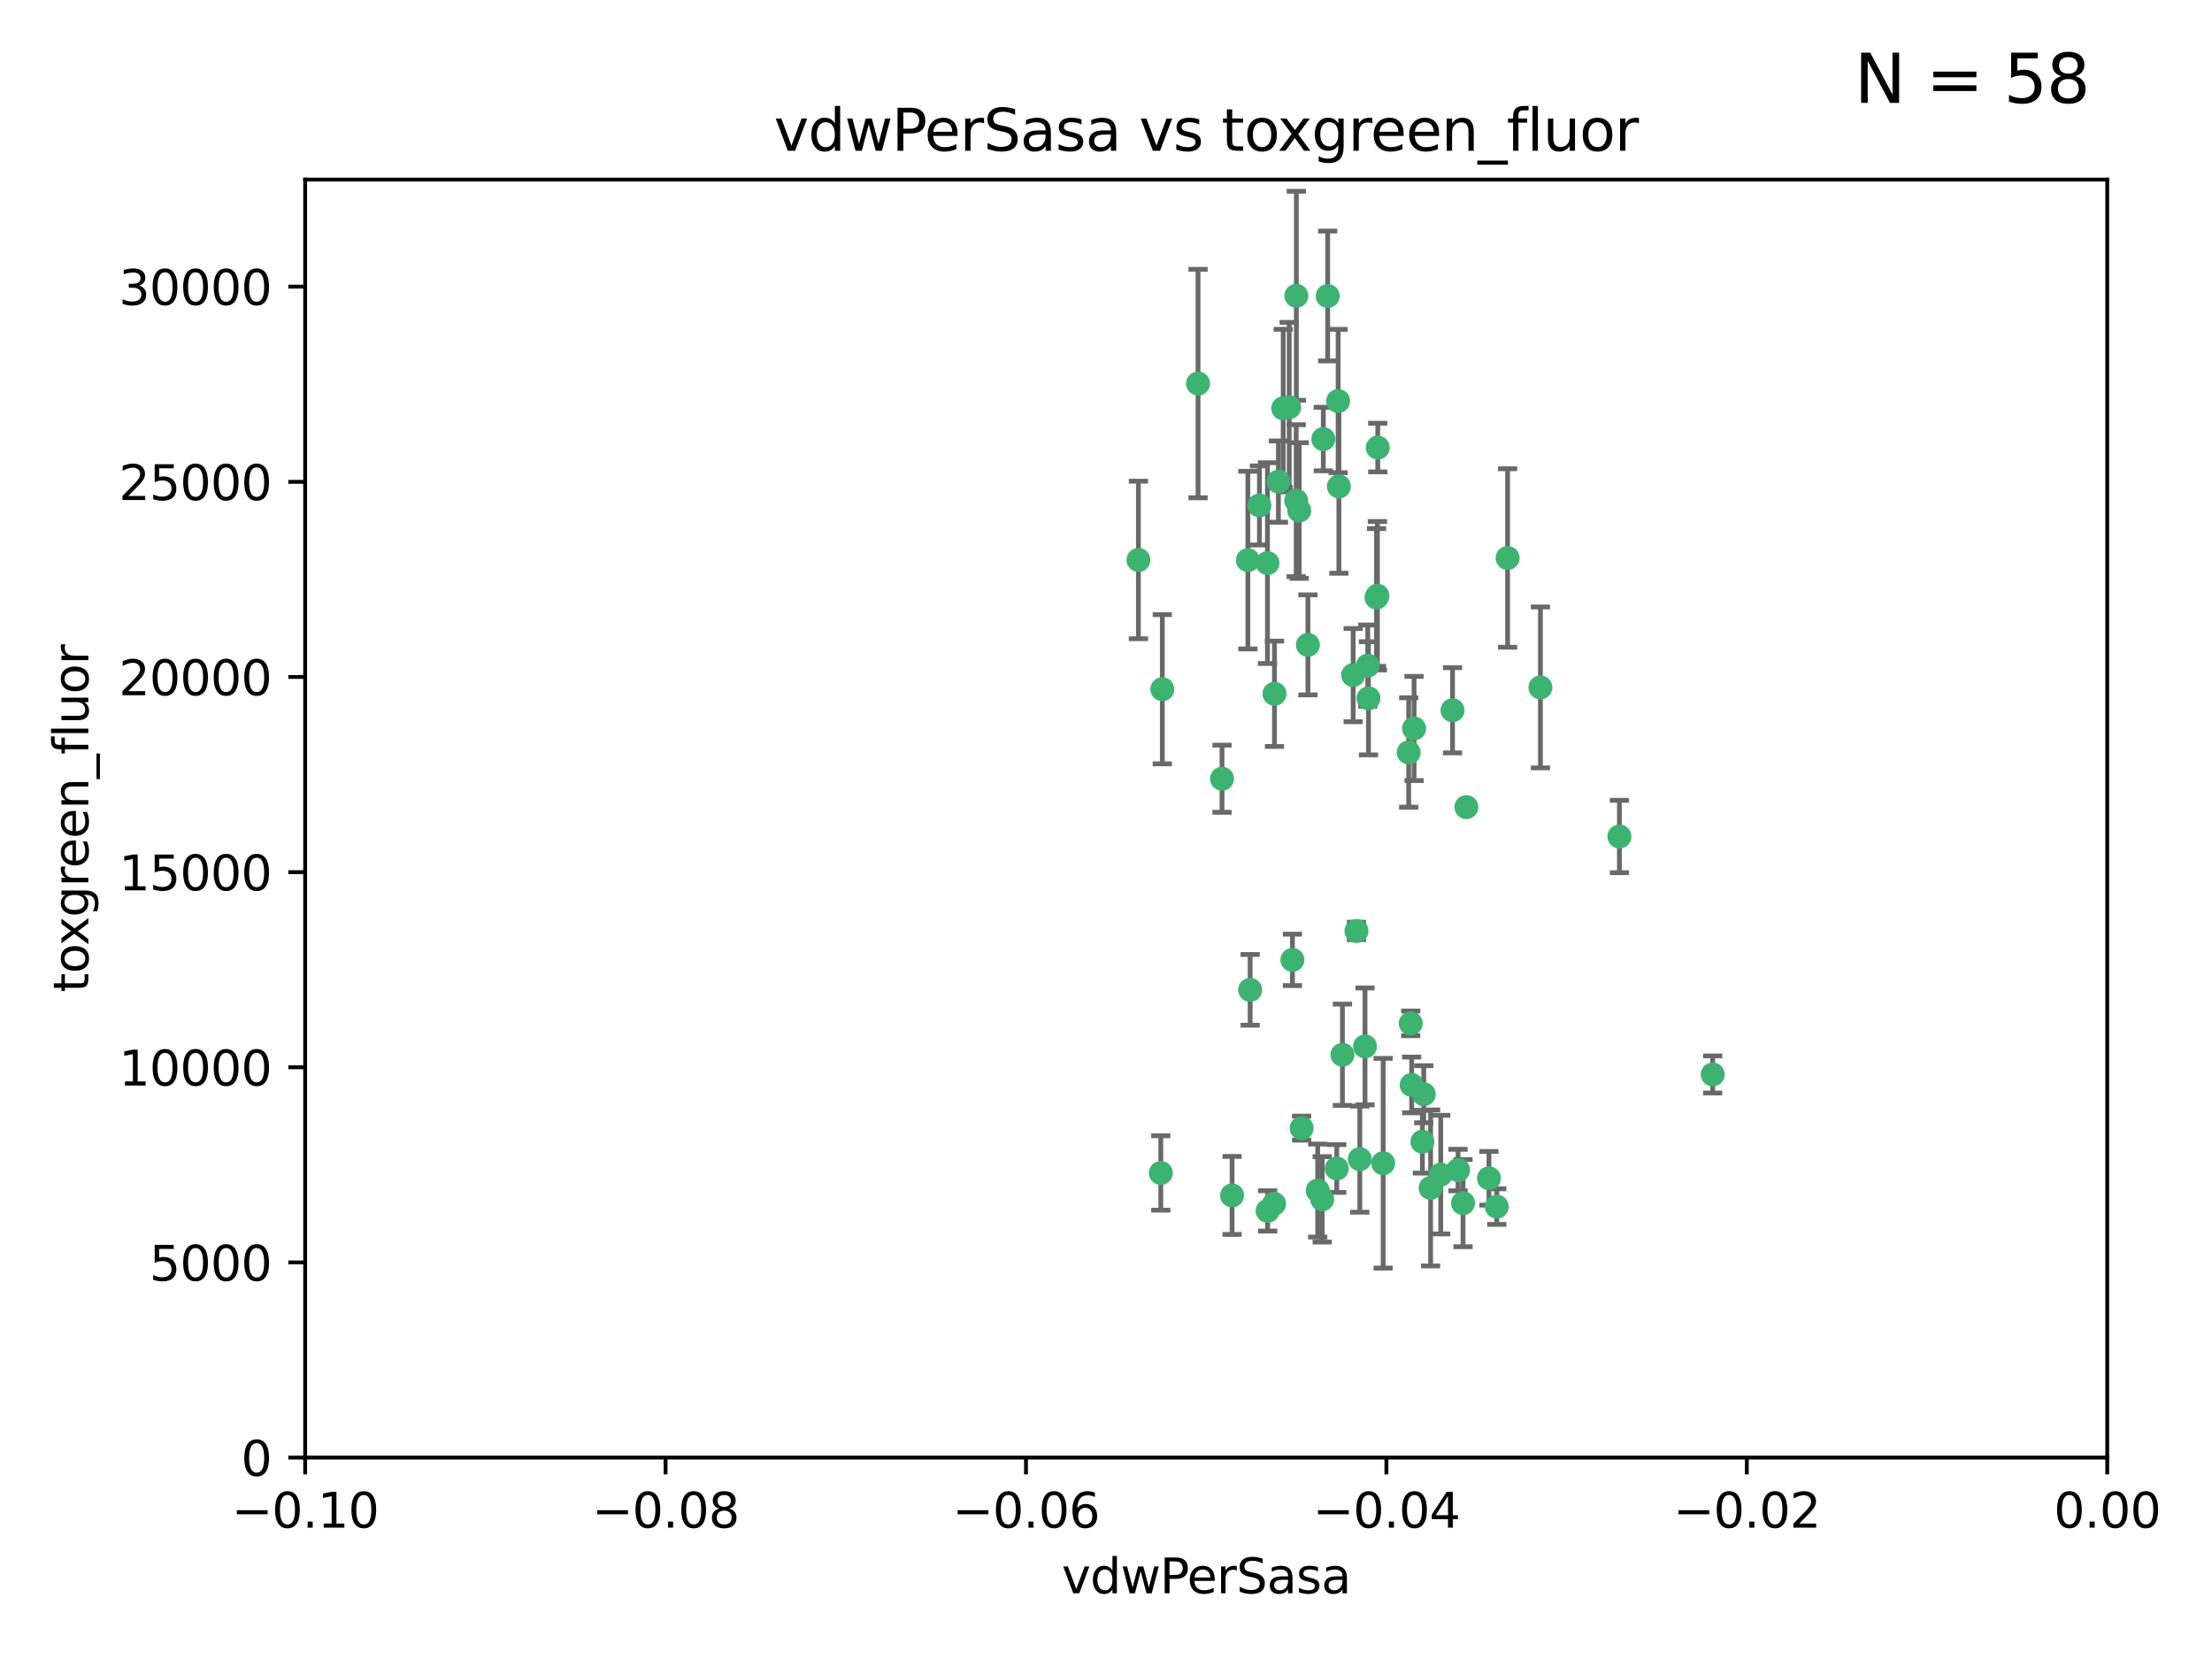 <?xml version="1.0" encoding="utf-8" standalone="no"?>
<!DOCTYPE svg PUBLIC "-//W3C//DTD SVG 1.1//EN"
  "http://www.w3.org/Graphics/SVG/1.1/DTD/svg11.dtd">
<svg xmlns:xlink="http://www.w3.org/1999/xlink" width="460.8pt" height="345.6pt" viewBox="0 0 460.8 345.6" xmlns="http://www.w3.org/2000/svg" version="1.1">
 <defs>
  <style type="text/css">*{stroke-linejoin: round; stroke-linecap: butt}</style>
 </defs>
 <g id="figure_1">
  <g id="patch_1">
   <path d="M 0 345.6 
L 460.8 345.6 
L 460.8 0 
L 0 0 
z
" style="fill: #ffffff"/>
  </g>
  <g id="axes_1">
   <g id="patch_2">
    <path d="M 63.571 303.64 
L 438.975 303.64 
L 438.975 37.411 
L 63.571 37.411 
z
" style="fill: #ffffff"/>
   </g>
   <g id="PathCollection_1">
    <defs>
     <path id="m95d28d98e9" d="M 0 1.118 
C 0.297 1.118 0.581 1 0.791 0.791 
C 1 0.581 1.118 0.297 1.118 0 
C 1.118 -0.297 1 -0.581 0.791 -0.791 
C 0.581 -1 0.297 -1.118 0 -1.118 
C -0.297 -1.118 -0.581 -1 -0.791 -0.791 
C -1 -0.581 -1.118 -0.297 -1.118 0 
C -1.118 0.297 -1 0.581 -0.791 0.791 
C -0.581 1 -0.297 1.118 0 1.118 
z
" style="stroke: #3cb371"/>
    </defs>
    <g clip-path="url(#p0281f4bdf2)">
     <use xlink:href="#m95d28d98e9" x="266.318" y="100.319" style="fill: #3cb371; stroke: #3cb371"/>
     <use xlink:href="#m95d28d98e9" x="270.055" y="61.614" style="fill: #3cb371; stroke: #3cb371"/>
     <use xlink:href="#m95d28d98e9" x="286.941" y="124.1" style="fill: #3cb371; stroke: #3cb371"/>
     <use xlink:href="#m95d28d98e9" x="270.654" y="106.358" style="fill: #3cb371; stroke: #3cb371"/>
     <use xlink:href="#m95d28d98e9" x="249.576" y="79.9" style="fill: #3cb371; stroke: #3cb371"/>
     <use xlink:href="#m95d28d98e9" x="267.313" y="85.062" style="fill: #3cb371; stroke: #3cb371"/>
     <use xlink:href="#m95d28d98e9" x="281.888" y="140.634" style="fill: #3cb371; stroke: #3cb371"/>
     <use xlink:href="#m95d28d98e9" x="264.035" y="117.306" style="fill: #3cb371; stroke: #3cb371"/>
     <use xlink:href="#m95d28d98e9" x="262.362" y="105.288" style="fill: #3cb371; stroke: #3cb371"/>
     <use xlink:href="#m95d28d98e9" x="278.917" y="101.33" style="fill: #3cb371; stroke: #3cb371"/>
     <use xlink:href="#m95d28d98e9" x="242.128" y="143.574" style="fill: #3cb371; stroke: #3cb371"/>
     <use xlink:href="#m95d28d98e9" x="268.562" y="84.817" style="fill: #3cb371; stroke: #3cb371"/>
     <use xlink:href="#m95d28d98e9" x="259.956" y="116.682" style="fill: #3cb371; stroke: #3cb371"/>
     <use xlink:href="#m95d28d98e9" x="275.671" y="91.463" style="fill: #3cb371; stroke: #3cb371"/>
     <use xlink:href="#m95d28d98e9" x="278.755" y="83.54" style="fill: #3cb371; stroke: #3cb371"/>
     <use xlink:href="#m95d28d98e9" x="302.589" y="147.962" style="fill: #3cb371; stroke: #3cb371"/>
     <use xlink:href="#m95d28d98e9" x="271.159" y="235.012" style="fill: #3cb371; stroke: #3cb371"/>
     <use xlink:href="#m95d28d98e9" x="288.137" y="242.324" style="fill: #3cb371; stroke: #3cb371"/>
     <use xlink:href="#m95d28d98e9" x="287.011" y="93.237" style="fill: #3cb371; stroke: #3cb371"/>
     <use xlink:href="#m95d28d98e9" x="237.152" y="116.65" style="fill: #3cb371; stroke: #3cb371"/>
     <use xlink:href="#m95d28d98e9" x="276.581" y="61.664" style="fill: #3cb371; stroke: #3cb371"/>
     <use xlink:href="#m95d28d98e9" x="265.497" y="144.527" style="fill: #3cb371; stroke: #3cb371"/>
     <use xlink:href="#m95d28d98e9" x="269.235" y="199.958" style="fill: #3cb371; stroke: #3cb371"/>
     <use xlink:href="#m95d28d98e9" x="241.819" y="244.349" style="fill: #3cb371; stroke: #3cb371"/>
     <use xlink:href="#m95d28d98e9" x="283.27" y="241.471" style="fill: #3cb371; stroke: #3cb371"/>
     <use xlink:href="#m95d28d98e9" x="272.46" y="134.337" style="fill: #3cb371; stroke: #3cb371"/>
     <use xlink:href="#m95d28d98e9" x="270.023" y="104.293" style="fill: #3cb371; stroke: #3cb371"/>
     <use xlink:href="#m95d28d98e9" x="293.454" y="156.754" style="fill: #3cb371; stroke: #3cb371"/>
     <use xlink:href="#m95d28d98e9" x="304.776" y="250.635" style="fill: #3cb371; stroke: #3cb371"/>
     <use xlink:href="#m95d28d98e9" x="284.928" y="138.657" style="fill: #3cb371; stroke: #3cb371"/>
     <use xlink:href="#m95d28d98e9" x="286.752" y="124.464" style="fill: #3cb371; stroke: #3cb371"/>
     <use xlink:href="#m95d28d98e9" x="265.419" y="250.767" style="fill: #3cb371; stroke: #3cb371"/>
     <use xlink:href="#m95d28d98e9" x="296.308" y="237.838" style="fill: #3cb371; stroke: #3cb371"/>
     <use xlink:href="#m95d28d98e9" x="337.354" y="174.261" style="fill: #3cb371; stroke: #3cb371"/>
     <use xlink:href="#m95d28d98e9" x="254.569" y="162.223" style="fill: #3cb371; stroke: #3cb371"/>
     <use xlink:href="#m95d28d98e9" x="294.077" y="226.007" style="fill: #3cb371; stroke: #3cb371"/>
     <use xlink:href="#m95d28d98e9" x="275.442" y="249.848" style="fill: #3cb371; stroke: #3cb371"/>
     <use xlink:href="#m95d28d98e9" x="298.022" y="247.472" style="fill: #3cb371; stroke: #3cb371"/>
     <use xlink:href="#m95d28d98e9" x="256.663" y="249.032" style="fill: #3cb371; stroke: #3cb371"/>
     <use xlink:href="#m95d28d98e9" x="284.358" y="217.987" style="fill: #3cb371; stroke: #3cb371"/>
     <use xlink:href="#m95d28d98e9" x="274.5" y="248.016" style="fill: #3cb371; stroke: #3cb371"/>
     <use xlink:href="#m95d28d98e9" x="282.577" y="193.94" style="fill: #3cb371; stroke: #3cb371"/>
     <use xlink:href="#m95d28d98e9" x="311.808" y="251.36" style="fill: #3cb371; stroke: #3cb371"/>
     <use xlink:href="#m95d28d98e9" x="293.884" y="213.19" style="fill: #3cb371; stroke: #3cb371"/>
     <use xlink:href="#m95d28d98e9" x="260.43" y="206.203" style="fill: #3cb371; stroke: #3cb371"/>
     <use xlink:href="#m95d28d98e9" x="285.076" y="145.468" style="fill: #3cb371; stroke: #3cb371"/>
     <use xlink:href="#m95d28d98e9" x="310.174" y="245.459" style="fill: #3cb371; stroke: #3cb371"/>
     <use xlink:href="#m95d28d98e9" x="305.473" y="168.134" style="fill: #3cb371; stroke: #3cb371"/>
     <use xlink:href="#m95d28d98e9" x="279.65" y="219.726" style="fill: #3cb371; stroke: #3cb371"/>
     <use xlink:href="#m95d28d98e9" x="264.075" y="252.249" style="fill: #3cb371; stroke: #3cb371"/>
     <use xlink:href="#m95d28d98e9" x="296.591" y="227.947" style="fill: #3cb371; stroke: #3cb371"/>
     <use xlink:href="#m95d28d98e9" x="320.897" y="143.2" style="fill: #3cb371; stroke: #3cb371"/>
     <use xlink:href="#m95d28d98e9" x="314.057" y="116.24" style="fill: #3cb371; stroke: #3cb371"/>
     <use xlink:href="#m95d28d98e9" x="278.467" y="243.416" style="fill: #3cb371; stroke: #3cb371"/>
     <use xlink:href="#m95d28d98e9" x="300.13" y="244.691" style="fill: #3cb371; stroke: #3cb371"/>
     <use xlink:href="#m95d28d98e9" x="303.74" y="243.742" style="fill: #3cb371; stroke: #3cb371"/>
     <use xlink:href="#m95d28d98e9" x="356.787" y="223.827" style="fill: #3cb371; stroke: #3cb371"/>
     <use xlink:href="#m95d28d98e9" x="294.577" y="151.755" style="fill: #3cb371; stroke: #3cb371"/>
    </g>
   </g>
   <g id="matplotlib.axis_1">
    <g id="xtick_1">
     <g id="line2d_1">
      <defs>
       <path id="m65c92019ea" d="M 0 0 
L 0 3.5 
" style="stroke: #000000; stroke-width: 0.8"/>
      </defs>
      <g>
       <use xlink:href="#m65c92019ea" x="63.571" y="303.64" style="stroke: #000000; stroke-width: 0.8"/>
      </g>
     </g>
     <g id="text_1">
      <!-- −0.10 -->
      <g transform="translate(48.249 318.238)scale(0.1 -0.1)">
       <defs>
        <path id="DejaVuSans-2212" d="M 678 2272 
L 4684 2272 
L 4684 1741 
L 678 1741 
L 678 2272 
z
" transform="scale(0.016)"/>
        <path id="DejaVuSans-30" d="M 2034 4250 
Q 1547 4250 1301 3770 
Q 1056 3291 1056 2328 
Q 1056 1369 1301 889 
Q 1547 409 2034 409 
Q 2525 409 2770 889 
Q 3016 1369 3016 2328 
Q 3016 3291 2770 3770 
Q 2525 4250 2034 4250 
z
M 2034 4750 
Q 2819 4750 3233 4129 
Q 3647 3509 3647 2328 
Q 3647 1150 3233 529 
Q 2819 -91 2034 -91 
Q 1250 -91 836 529 
Q 422 1150 422 2328 
Q 422 3509 836 4129 
Q 1250 4750 2034 4750 
z
" transform="scale(0.016)"/>
        <path id="DejaVuSans-2e" d="M 684 794 
L 1344 794 
L 1344 0 
L 684 0 
L 684 794 
z
" transform="scale(0.016)"/>
        <path id="DejaVuSans-31" d="M 794 531 
L 1825 531 
L 1825 4091 
L 703 3866 
L 703 4441 
L 1819 4666 
L 2450 4666 
L 2450 531 
L 3481 531 
L 3481 0 
L 794 0 
L 794 531 
z
" transform="scale(0.016)"/>
       </defs>
       <use xlink:href="#DejaVuSans-2212"/>
       <use xlink:href="#DejaVuSans-30" x="83.789"/>
       <use xlink:href="#DejaVuSans-2e" x="147.412"/>
       <use xlink:href="#DejaVuSans-31" x="179.199"/>
       <use xlink:href="#DejaVuSans-30" x="242.822"/>
      </g>
     </g>
    </g>
    <g id="xtick_2">
     <g id="line2d_2">
      <g>
       <use xlink:href="#m65c92019ea" x="138.652" y="303.64" style="stroke: #000000; stroke-width: 0.8"/>
      </g>
     </g>
     <g id="text_2">
      <!-- −0.08 -->
      <g transform="translate(123.329 318.238)scale(0.1 -0.1)">
       <defs>
        <path id="DejaVuSans-38" d="M 2034 2216 
Q 1584 2216 1326 1975 
Q 1069 1734 1069 1313 
Q 1069 891 1326 650 
Q 1584 409 2034 409 
Q 2484 409 2743 651 
Q 3003 894 3003 1313 
Q 3003 1734 2745 1975 
Q 2488 2216 2034 2216 
z
M 1403 2484 
Q 997 2584 770 2862 
Q 544 3141 544 3541 
Q 544 4100 942 4425 
Q 1341 4750 2034 4750 
Q 2731 4750 3128 4425 
Q 3525 4100 3525 3541 
Q 3525 3141 3298 2862 
Q 3072 2584 2669 2484 
Q 3125 2378 3379 2068 
Q 3634 1759 3634 1313 
Q 3634 634 3220 271 
Q 2806 -91 2034 -91 
Q 1263 -91 848 271 
Q 434 634 434 1313 
Q 434 1759 690 2068 
Q 947 2378 1403 2484 
z
M 1172 3481 
Q 1172 3119 1398 2916 
Q 1625 2713 2034 2713 
Q 2441 2713 2670 2916 
Q 2900 3119 2900 3481 
Q 2900 3844 2670 4047 
Q 2441 4250 2034 4250 
Q 1625 4250 1398 4047 
Q 1172 3844 1172 3481 
z
" transform="scale(0.016)"/>
       </defs>
       <use xlink:href="#DejaVuSans-2212"/>
       <use xlink:href="#DejaVuSans-30" x="83.789"/>
       <use xlink:href="#DejaVuSans-2e" x="147.412"/>
       <use xlink:href="#DejaVuSans-30" x="179.199"/>
       <use xlink:href="#DejaVuSans-38" x="242.822"/>
      </g>
     </g>
    </g>
    <g id="xtick_3">
     <g id="line2d_3">
      <g>
       <use xlink:href="#m65c92019ea" x="213.733" y="303.64" style="stroke: #000000; stroke-width: 0.8"/>
      </g>
     </g>
     <g id="text_3">
      <!-- −0.06 -->
      <g transform="translate(198.41 318.238)scale(0.1 -0.1)">
       <defs>
        <path id="DejaVuSans-36" d="M 2113 2584 
Q 1688 2584 1439 2293 
Q 1191 2003 1191 1497 
Q 1191 994 1439 701 
Q 1688 409 2113 409 
Q 2538 409 2786 701 
Q 3034 994 3034 1497 
Q 3034 2003 2786 2293 
Q 2538 2584 2113 2584 
z
M 3366 4563 
L 3366 3988 
Q 3128 4100 2886 4159 
Q 2644 4219 2406 4219 
Q 1781 4219 1451 3797 
Q 1122 3375 1075 2522 
Q 1259 2794 1537 2939 
Q 1816 3084 2150 3084 
Q 2853 3084 3261 2657 
Q 3669 2231 3669 1497 
Q 3669 778 3244 343 
Q 2819 -91 2113 -91 
Q 1303 -91 875 529 
Q 447 1150 447 2328 
Q 447 3434 972 4092 
Q 1497 4750 2381 4750 
Q 2619 4750 2861 4703 
Q 3103 4656 3366 4563 
z
" transform="scale(0.016)"/>
       </defs>
       <use xlink:href="#DejaVuSans-2212"/>
       <use xlink:href="#DejaVuSans-30" x="83.789"/>
       <use xlink:href="#DejaVuSans-2e" x="147.412"/>
       <use xlink:href="#DejaVuSans-30" x="179.199"/>
       <use xlink:href="#DejaVuSans-36" x="242.822"/>
      </g>
     </g>
    </g>
    <g id="xtick_4">
     <g id="line2d_4">
      <g>
       <use xlink:href="#m65c92019ea" x="288.813" y="303.64" style="stroke: #000000; stroke-width: 0.8"/>
      </g>
     </g>
     <g id="text_4">
      <!-- −0.04 -->
      <g transform="translate(273.491 318.238)scale(0.1 -0.1)">
       <defs>
        <path id="DejaVuSans-34" d="M 2419 4116 
L 825 1625 
L 2419 1625 
L 2419 4116 
z
M 2253 4666 
L 3047 4666 
L 3047 1625 
L 3713 1625 
L 3713 1100 
L 3047 1100 
L 3047 0 
L 2419 0 
L 2419 1100 
L 313 1100 
L 313 1709 
L 2253 4666 
z
" transform="scale(0.016)"/>
       </defs>
       <use xlink:href="#DejaVuSans-2212"/>
       <use xlink:href="#DejaVuSans-30" x="83.789"/>
       <use xlink:href="#DejaVuSans-2e" x="147.412"/>
       <use xlink:href="#DejaVuSans-30" x="179.199"/>
       <use xlink:href="#DejaVuSans-34" x="242.822"/>
      </g>
     </g>
    </g>
    <g id="xtick_5">
     <g id="line2d_5">
      <g>
       <use xlink:href="#m65c92019ea" x="363.894" y="303.64" style="stroke: #000000; stroke-width: 0.8"/>
      </g>
     </g>
     <g id="text_5">
      <!-- −0.02 -->
      <g transform="translate(348.572 318.238)scale(0.1 -0.1)">
       <defs>
        <path id="DejaVuSans-32" d="M 1228 531 
L 3431 531 
L 3431 0 
L 469 0 
L 469 531 
Q 828 903 1448 1529 
Q 2069 2156 2228 2338 
Q 2531 2678 2651 2914 
Q 2772 3150 2772 3378 
Q 2772 3750 2511 3984 
Q 2250 4219 1831 4219 
Q 1534 4219 1204 4116 
Q 875 4013 500 3803 
L 500 4441 
Q 881 4594 1212 4672 
Q 1544 4750 1819 4750 
Q 2544 4750 2975 4387 
Q 3406 4025 3406 3419 
Q 3406 3131 3298 2873 
Q 3191 2616 2906 2266 
Q 2828 2175 2409 1742 
Q 1991 1309 1228 531 
z
" transform="scale(0.016)"/>
       </defs>
       <use xlink:href="#DejaVuSans-2212"/>
       <use xlink:href="#DejaVuSans-30" x="83.789"/>
       <use xlink:href="#DejaVuSans-2e" x="147.412"/>
       <use xlink:href="#DejaVuSans-30" x="179.199"/>
       <use xlink:href="#DejaVuSans-32" x="242.822"/>
      </g>
     </g>
    </g>
    <g id="xtick_6">
     <g id="line2d_6">
      <g>
       <use xlink:href="#m65c92019ea" x="438.975" y="303.64" style="stroke: #000000; stroke-width: 0.8"/>
      </g>
     </g>
     <g id="text_6">
      <!-- 0.00 -->
      <g transform="translate(427.842 318.238)scale(0.1 -0.1)">
       <use xlink:href="#DejaVuSans-30"/>
       <use xlink:href="#DejaVuSans-2e" x="63.623"/>
       <use xlink:href="#DejaVuSans-30" x="95.41"/>
       <use xlink:href="#DejaVuSans-30" x="159.033"/>
      </g>
     </g>
    </g>
    <g id="text_7">
     <!-- vdwPerSasa -->
     <g transform="translate(221.178 331.917)scale(0.1 -0.1)">
      <defs>
       <path id="DejaVuSans-76" d="M 191 3500 
L 800 3500 
L 1894 563 
L 2988 3500 
L 3597 3500 
L 2284 0 
L 1503 0 
L 191 3500 
z
" transform="scale(0.016)"/>
       <path id="DejaVuSans-64" d="M 2906 2969 
L 2906 4863 
L 3481 4863 
L 3481 0 
L 2906 0 
L 2906 525 
Q 2725 213 2448 61 
Q 2172 -91 1784 -91 
Q 1150 -91 751 415 
Q 353 922 353 1747 
Q 353 2572 751 3078 
Q 1150 3584 1784 3584 
Q 2172 3584 2448 3432 
Q 2725 3281 2906 2969 
z
M 947 1747 
Q 947 1113 1208 752 
Q 1469 391 1925 391 
Q 2381 391 2643 752 
Q 2906 1113 2906 1747 
Q 2906 2381 2643 2742 
Q 2381 3103 1925 3103 
Q 1469 3103 1208 2742 
Q 947 2381 947 1747 
z
" transform="scale(0.016)"/>
       <path id="DejaVuSans-77" d="M 269 3500 
L 844 3500 
L 1563 769 
L 2278 3500 
L 2956 3500 
L 3675 769 
L 4391 3500 
L 4966 3500 
L 4050 0 
L 3372 0 
L 2619 2869 
L 1863 0 
L 1184 0 
L 269 3500 
z
" transform="scale(0.016)"/>
       <path id="DejaVuSans-50" d="M 1259 4147 
L 1259 2394 
L 2053 2394 
Q 2494 2394 2734 2622 
Q 2975 2850 2975 3272 
Q 2975 3691 2734 3919 
Q 2494 4147 2053 4147 
L 1259 4147 
z
M 628 4666 
L 2053 4666 
Q 2838 4666 3239 4311 
Q 3641 3956 3641 3272 
Q 3641 2581 3239 2228 
Q 2838 1875 2053 1875 
L 1259 1875 
L 1259 0 
L 628 0 
L 628 4666 
z
" transform="scale(0.016)"/>
       <path id="DejaVuSans-65" d="M 3597 1894 
L 3597 1613 
L 953 1613 
Q 991 1019 1311 708 
Q 1631 397 2203 397 
Q 2534 397 2845 478 
Q 3156 559 3463 722 
L 3463 178 
Q 3153 47 2828 -22 
Q 2503 -91 2169 -91 
Q 1331 -91 842 396 
Q 353 884 353 1716 
Q 353 2575 817 3079 
Q 1281 3584 2069 3584 
Q 2775 3584 3186 3129 
Q 3597 2675 3597 1894 
z
M 3022 2063 
Q 3016 2534 2758 2815 
Q 2500 3097 2075 3097 
Q 1594 3097 1305 2825 
Q 1016 2553 972 2059 
L 3022 2063 
z
" transform="scale(0.016)"/>
       <path id="DejaVuSans-72" d="M 2631 2963 
Q 2534 3019 2420 3045 
Q 2306 3072 2169 3072 
Q 1681 3072 1420 2755 
Q 1159 2438 1159 1844 
L 1159 0 
L 581 0 
L 581 3500 
L 1159 3500 
L 1159 2956 
Q 1341 3275 1631 3429 
Q 1922 3584 2338 3584 
Q 2397 3584 2469 3576 
Q 2541 3569 2628 3553 
L 2631 2963 
z
" transform="scale(0.016)"/>
       <path id="DejaVuSans-53" d="M 3425 4513 
L 3425 3897 
Q 3066 4069 2747 4153 
Q 2428 4238 2131 4238 
Q 1616 4238 1336 4038 
Q 1056 3838 1056 3469 
Q 1056 3159 1242 3001 
Q 1428 2844 1947 2747 
L 2328 2669 
Q 3034 2534 3370 2195 
Q 3706 1856 3706 1288 
Q 3706 609 3251 259 
Q 2797 -91 1919 -91 
Q 1588 -91 1214 -16 
Q 841 59 441 206 
L 441 856 
Q 825 641 1194 531 
Q 1563 422 1919 422 
Q 2459 422 2753 634 
Q 3047 847 3047 1241 
Q 3047 1584 2836 1778 
Q 2625 1972 2144 2069 
L 1759 2144 
Q 1053 2284 737 2584 
Q 422 2884 422 3419 
Q 422 4038 858 4394 
Q 1294 4750 2059 4750 
Q 2388 4750 2728 4690 
Q 3069 4631 3425 4513 
z
" transform="scale(0.016)"/>
       <path id="DejaVuSans-61" d="M 2194 1759 
Q 1497 1759 1228 1600 
Q 959 1441 959 1056 
Q 959 750 1161 570 
Q 1363 391 1709 391 
Q 2188 391 2477 730 
Q 2766 1069 2766 1631 
L 2766 1759 
L 2194 1759 
z
M 3341 1997 
L 3341 0 
L 2766 0 
L 2766 531 
Q 2569 213 2275 61 
Q 1981 -91 1556 -91 
Q 1019 -91 701 211 
Q 384 513 384 1019 
Q 384 1609 779 1909 
Q 1175 2209 1959 2209 
L 2766 2209 
L 2766 2266 
Q 2766 2663 2505 2880 
Q 2244 3097 1772 3097 
Q 1472 3097 1187 3025 
Q 903 2953 641 2809 
L 641 3341 
Q 956 3463 1253 3523 
Q 1550 3584 1831 3584 
Q 2591 3584 2966 3190 
Q 3341 2797 3341 1997 
z
" transform="scale(0.016)"/>
       <path id="DejaVuSans-73" d="M 2834 3397 
L 2834 2853 
Q 2591 2978 2328 3040 
Q 2066 3103 1784 3103 
Q 1356 3103 1142 2972 
Q 928 2841 928 2578 
Q 928 2378 1081 2264 
Q 1234 2150 1697 2047 
L 1894 2003 
Q 2506 1872 2764 1633 
Q 3022 1394 3022 966 
Q 3022 478 2636 193 
Q 2250 -91 1575 -91 
Q 1294 -91 989 -36 
Q 684 19 347 128 
L 347 722 
Q 666 556 975 473 
Q 1284 391 1588 391 
Q 1994 391 2212 530 
Q 2431 669 2431 922 
Q 2431 1156 2273 1281 
Q 2116 1406 1581 1522 
L 1381 1569 
Q 847 1681 609 1914 
Q 372 2147 372 2553 
Q 372 3047 722 3315 
Q 1072 3584 1716 3584 
Q 2034 3584 2315 3537 
Q 2597 3491 2834 3397 
z
" transform="scale(0.016)"/>
      </defs>
      <use xlink:href="#DejaVuSans-76"/>
      <use xlink:href="#DejaVuSans-64" x="59.18"/>
      <use xlink:href="#DejaVuSans-77" x="122.656"/>
      <use xlink:href="#DejaVuSans-50" x="204.443"/>
      <use xlink:href="#DejaVuSans-65" x="261.121"/>
      <use xlink:href="#DejaVuSans-72" x="322.645"/>
      <use xlink:href="#DejaVuSans-53" x="363.758"/>
      <use xlink:href="#DejaVuSans-61" x="427.234"/>
      <use xlink:href="#DejaVuSans-73" x="488.514"/>
      <use xlink:href="#DejaVuSans-61" x="540.613"/>
     </g>
    </g>
   </g>
   <g id="matplotlib.axis_2">
    <g id="ytick_1">
     <g id="line2d_7">
      <defs>
       <path id="m6555f3f562" d="M 0 0 
L -3.5 0 
" style="stroke: #000000; stroke-width: 0.8"/>
      </defs>
      <g>
       <use xlink:href="#m6555f3f562" x="63.571" y="303.64" style="stroke: #000000; stroke-width: 0.8"/>
      </g>
     </g>
     <g id="text_8">
      <!-- 0 -->
      <g transform="translate(50.209 307.439)scale(0.1 -0.1)">
       <use xlink:href="#DejaVuSans-30"/>
      </g>
     </g>
    </g>
    <g id="ytick_2">
     <g id="line2d_8">
      <g>
       <use xlink:href="#m6555f3f562" x="63.571" y="262.986" style="stroke: #000000; stroke-width: 0.8"/>
      </g>
     </g>
     <g id="text_9">
      <!-- 5000 -->
      <g transform="translate(31.121 266.786)scale(0.1 -0.1)">
       <defs>
        <path id="DejaVuSans-35" d="M 691 4666 
L 3169 4666 
L 3169 4134 
L 1269 4134 
L 1269 2991 
Q 1406 3038 1543 3061 
Q 1681 3084 1819 3084 
Q 2600 3084 3056 2656 
Q 3513 2228 3513 1497 
Q 3513 744 3044 326 
Q 2575 -91 1722 -91 
Q 1428 -91 1123 -41 
Q 819 9 494 109 
L 494 744 
Q 775 591 1075 516 
Q 1375 441 1709 441 
Q 2250 441 2565 725 
Q 2881 1009 2881 1497 
Q 2881 1984 2565 2268 
Q 2250 2553 1709 2553 
Q 1456 2553 1204 2497 
Q 953 2441 691 2322 
L 691 4666 
z
" transform="scale(0.016)"/>
       </defs>
       <use xlink:href="#DejaVuSans-35"/>
       <use xlink:href="#DejaVuSans-30" x="63.623"/>
       <use xlink:href="#DejaVuSans-30" x="127.246"/>
       <use xlink:href="#DejaVuSans-30" x="190.869"/>
      </g>
     </g>
    </g>
    <g id="ytick_3">
     <g id="line2d_9">
      <g>
       <use xlink:href="#m6555f3f562" x="63.571" y="222.333" style="stroke: #000000; stroke-width: 0.8"/>
      </g>
     </g>
     <g id="text_10">
      <!-- 10000 -->
      <g transform="translate(24.759 226.132)scale(0.1 -0.1)">
       <use xlink:href="#DejaVuSans-31"/>
       <use xlink:href="#DejaVuSans-30" x="63.623"/>
       <use xlink:href="#DejaVuSans-30" x="127.246"/>
       <use xlink:href="#DejaVuSans-30" x="190.869"/>
       <use xlink:href="#DejaVuSans-30" x="254.492"/>
      </g>
     </g>
    </g>
    <g id="ytick_4">
     <g id="line2d_10">
      <g>
       <use xlink:href="#m6555f3f562" x="63.571" y="181.679" style="stroke: #000000; stroke-width: 0.8"/>
      </g>
     </g>
     <g id="text_11">
      <!-- 15000 -->
      <g transform="translate(24.759 185.478)scale(0.1 -0.1)">
       <use xlink:href="#DejaVuSans-31"/>
       <use xlink:href="#DejaVuSans-35" x="63.623"/>
       <use xlink:href="#DejaVuSans-30" x="127.246"/>
       <use xlink:href="#DejaVuSans-30" x="190.869"/>
       <use xlink:href="#DejaVuSans-30" x="254.492"/>
      </g>
     </g>
    </g>
    <g id="ytick_5">
     <g id="line2d_11">
      <g>
       <use xlink:href="#m6555f3f562" x="63.571" y="141.026" style="stroke: #000000; stroke-width: 0.8"/>
      </g>
     </g>
     <g id="text_12">
      <!-- 20000 -->
      <g transform="translate(24.759 144.825)scale(0.1 -0.1)">
       <use xlink:href="#DejaVuSans-32"/>
       <use xlink:href="#DejaVuSans-30" x="63.623"/>
       <use xlink:href="#DejaVuSans-30" x="127.246"/>
       <use xlink:href="#DejaVuSans-30" x="190.869"/>
       <use xlink:href="#DejaVuSans-30" x="254.492"/>
      </g>
     </g>
    </g>
    <g id="ytick_6">
     <g id="line2d_12">
      <g>
       <use xlink:href="#m6555f3f562" x="63.571" y="100.372" style="stroke: #000000; stroke-width: 0.8"/>
      </g>
     </g>
     <g id="text_13">
      <!-- 25000 -->
      <g transform="translate(24.759 104.171)scale(0.1 -0.1)">
       <use xlink:href="#DejaVuSans-32"/>
       <use xlink:href="#DejaVuSans-35" x="63.623"/>
       <use xlink:href="#DejaVuSans-30" x="127.246"/>
       <use xlink:href="#DejaVuSans-30" x="190.869"/>
       <use xlink:href="#DejaVuSans-30" x="254.492"/>
      </g>
     </g>
    </g>
    <g id="ytick_7">
     <g id="line2d_13">
      <g>
       <use xlink:href="#m6555f3f562" x="63.571" y="59.718" style="stroke: #000000; stroke-width: 0.8"/>
      </g>
     </g>
     <g id="text_14">
      <!-- 30000 -->
      <g transform="translate(24.759 63.518)scale(0.1 -0.1)">
       <defs>
        <path id="DejaVuSans-33" d="M 2597 2516 
Q 3050 2419 3304 2112 
Q 3559 1806 3559 1356 
Q 3559 666 3084 287 
Q 2609 -91 1734 -91 
Q 1441 -91 1130 -33 
Q 819 25 488 141 
L 488 750 
Q 750 597 1062 519 
Q 1375 441 1716 441 
Q 2309 441 2620 675 
Q 2931 909 2931 1356 
Q 2931 1769 2642 2001 
Q 2353 2234 1838 2234 
L 1294 2234 
L 1294 2753 
L 1863 2753 
Q 2328 2753 2575 2939 
Q 2822 3125 2822 3475 
Q 2822 3834 2567 4026 
Q 2313 4219 1838 4219 
Q 1578 4219 1281 4162 
Q 984 4106 628 3988 
L 628 4550 
Q 988 4650 1302 4700 
Q 1616 4750 1894 4750 
Q 2613 4750 3031 4423 
Q 3450 4097 3450 3541 
Q 3450 3153 3228 2886 
Q 3006 2619 2597 2516 
z
" transform="scale(0.016)"/>
       </defs>
       <use xlink:href="#DejaVuSans-33"/>
       <use xlink:href="#DejaVuSans-30" x="63.623"/>
       <use xlink:href="#DejaVuSans-30" x="127.246"/>
       <use xlink:href="#DejaVuSans-30" x="190.869"/>
       <use xlink:href="#DejaVuSans-30" x="254.492"/>
      </g>
     </g>
    </g>
    <g id="text_15">
     <!-- toxgreen_fluor -->
     <g transform="translate(18.401 206.72)rotate(-90)scale(0.1 -0.1)">
      <defs>
       <path id="DejaVuSans-74" d="M 1172 4494 
L 1172 3500 
L 2356 3500 
L 2356 3053 
L 1172 3053 
L 1172 1153 
Q 1172 725 1289 603 
Q 1406 481 1766 481 
L 2356 481 
L 2356 0 
L 1766 0 
Q 1100 0 847 248 
Q 594 497 594 1153 
L 594 3053 
L 172 3053 
L 172 3500 
L 594 3500 
L 594 4494 
L 1172 4494 
z
" transform="scale(0.016)"/>
       <path id="DejaVuSans-6f" d="M 1959 3097 
Q 1497 3097 1228 2736 
Q 959 2375 959 1747 
Q 959 1119 1226 758 
Q 1494 397 1959 397 
Q 2419 397 2687 759 
Q 2956 1122 2956 1747 
Q 2956 2369 2687 2733 
Q 2419 3097 1959 3097 
z
M 1959 3584 
Q 2709 3584 3137 3096 
Q 3566 2609 3566 1747 
Q 3566 888 3137 398 
Q 2709 -91 1959 -91 
Q 1206 -91 779 398 
Q 353 888 353 1747 
Q 353 2609 779 3096 
Q 1206 3584 1959 3584 
z
" transform="scale(0.016)"/>
       <path id="DejaVuSans-78" d="M 3513 3500 
L 2247 1797 
L 3578 0 
L 2900 0 
L 1881 1375 
L 863 0 
L 184 0 
L 1544 1831 
L 300 3500 
L 978 3500 
L 1906 2253 
L 2834 3500 
L 3513 3500 
z
" transform="scale(0.016)"/>
       <path id="DejaVuSans-67" d="M 2906 1791 
Q 2906 2416 2648 2759 
Q 2391 3103 1925 3103 
Q 1463 3103 1205 2759 
Q 947 2416 947 1791 
Q 947 1169 1205 825 
Q 1463 481 1925 481 
Q 2391 481 2648 825 
Q 2906 1169 2906 1791 
z
M 3481 434 
Q 3481 -459 3084 -895 
Q 2688 -1331 1869 -1331 
Q 1566 -1331 1297 -1286 
Q 1028 -1241 775 -1147 
L 775 -588 
Q 1028 -725 1275 -790 
Q 1522 -856 1778 -856 
Q 2344 -856 2625 -561 
Q 2906 -266 2906 331 
L 2906 616 
Q 2728 306 2450 153 
Q 2172 0 1784 0 
Q 1141 0 747 490 
Q 353 981 353 1791 
Q 353 2603 747 3093 
Q 1141 3584 1784 3584 
Q 2172 3584 2450 3431 
Q 2728 3278 2906 2969 
L 2906 3500 
L 3481 3500 
L 3481 434 
z
" transform="scale(0.016)"/>
       <path id="DejaVuSans-6e" d="M 3513 2113 
L 3513 0 
L 2938 0 
L 2938 2094 
Q 2938 2591 2744 2837 
Q 2550 3084 2163 3084 
Q 1697 3084 1428 2787 
Q 1159 2491 1159 1978 
L 1159 0 
L 581 0 
L 581 3500 
L 1159 3500 
L 1159 2956 
Q 1366 3272 1645 3428 
Q 1925 3584 2291 3584 
Q 2894 3584 3203 3211 
Q 3513 2838 3513 2113 
z
" transform="scale(0.016)"/>
       <path id="DejaVuSans-5f" d="M 3263 -1063 
L 3263 -1509 
L -63 -1509 
L -63 -1063 
L 3263 -1063 
z
" transform="scale(0.016)"/>
       <path id="DejaVuSans-66" d="M 2375 4863 
L 2375 4384 
L 1825 4384 
Q 1516 4384 1395 4259 
Q 1275 4134 1275 3809 
L 1275 3500 
L 2222 3500 
L 2222 3053 
L 1275 3053 
L 1275 0 
L 697 0 
L 697 3053 
L 147 3053 
L 147 3500 
L 697 3500 
L 697 3744 
Q 697 4328 969 4595 
Q 1241 4863 1831 4863 
L 2375 4863 
z
" transform="scale(0.016)"/>
       <path id="DejaVuSans-6c" d="M 603 4863 
L 1178 4863 
L 1178 0 
L 603 0 
L 603 4863 
z
" transform="scale(0.016)"/>
       <path id="DejaVuSans-75" d="M 544 1381 
L 544 3500 
L 1119 3500 
L 1119 1403 
Q 1119 906 1312 657 
Q 1506 409 1894 409 
Q 2359 409 2629 706 
Q 2900 1003 2900 1516 
L 2900 3500 
L 3475 3500 
L 3475 0 
L 2900 0 
L 2900 538 
Q 2691 219 2414 64 
Q 2138 -91 1772 -91 
Q 1169 -91 856 284 
Q 544 659 544 1381 
z
M 1991 3584 
L 1991 3584 
z
" transform="scale(0.016)"/>
      </defs>
      <use xlink:href="#DejaVuSans-74"/>
      <use xlink:href="#DejaVuSans-6f" x="39.209"/>
      <use xlink:href="#DejaVuSans-78" x="97.266"/>
      <use xlink:href="#DejaVuSans-67" x="156.445"/>
      <use xlink:href="#DejaVuSans-72" x="219.922"/>
      <use xlink:href="#DejaVuSans-65" x="258.785"/>
      <use xlink:href="#DejaVuSans-65" x="320.309"/>
      <use xlink:href="#DejaVuSans-6e" x="381.832"/>
      <use xlink:href="#DejaVuSans-5f" x="445.211"/>
      <use xlink:href="#DejaVuSans-66" x="495.211"/>
      <use xlink:href="#DejaVuSans-6c" x="530.416"/>
      <use xlink:href="#DejaVuSans-75" x="558.199"/>
      <use xlink:href="#DejaVuSans-6f" x="621.578"/>
      <use xlink:href="#DejaVuSans-72" x="682.76"/>
     </g>
    </g>
   </g>
   <g id="LineCollection_1">
    <path d="M 266.318 108.787 
L 266.318 91.852 
" clip-path="url(#p0281f4bdf2)" style="fill: none; stroke: #696969"/>
    <path d="M 270.055 83.38 
L 270.055 39.848 
" clip-path="url(#p0281f4bdf2)" style="fill: none; stroke: #696969"/>
    <path d="M 286.941 139.562 
L 286.941 108.638 
" clip-path="url(#p0281f4bdf2)" style="fill: none; stroke: #696969"/>
    <path d="M 270.654 120.489 
L 270.654 92.227 
" clip-path="url(#p0281f4bdf2)" style="fill: none; stroke: #696969"/>
    <path d="M 249.576 103.698 
L 249.576 56.102 
" clip-path="url(#p0281f4bdf2)" style="fill: none; stroke: #696969"/>
    <path d="M 267.313 101.528 
L 267.313 68.595 
" clip-path="url(#p0281f4bdf2)" style="fill: none; stroke: #696969"/>
    <path d="M 281.888 150.349 
L 281.888 130.92 
" clip-path="url(#p0281f4bdf2)" style="fill: none; stroke: #696969"/>
    <path d="M 264.035 138.218 
L 264.035 96.393 
" clip-path="url(#p0281f4bdf2)" style="fill: none; stroke: #696969"/>
    <path d="M 262.362 113.522 
L 262.362 97.054 
" clip-path="url(#p0281f4bdf2)" style="fill: none; stroke: #696969"/>
    <path d="M 278.917 119.415 
L 278.917 83.245 
" clip-path="url(#p0281f4bdf2)" style="fill: none; stroke: #696969"/>
    <path d="M 242.128 159.116 
L 242.128 128.031 
" clip-path="url(#p0281f4bdf2)" style="fill: none; stroke: #696969"/>
    <path d="M 268.562 102.476 
L 268.562 67.157 
" clip-path="url(#p0281f4bdf2)" style="fill: none; stroke: #696969"/>
    <path d="M 259.956 135.19 
L 259.956 98.175 
" clip-path="url(#p0281f4bdf2)" style="fill: none; stroke: #696969"/>
    <path d="M 275.671 98.075 
L 275.671 84.85 
" clip-path="url(#p0281f4bdf2)" style="fill: none; stroke: #696969"/>
    <path d="M 278.755 98.468 
L 278.755 68.613 
" clip-path="url(#p0281f4bdf2)" style="fill: none; stroke: #696969"/>
    <path d="M 302.589 156.838 
L 302.589 139.086 
" clip-path="url(#p0281f4bdf2)" style="fill: none; stroke: #696969"/>
    <path d="M 271.159 237.516 
L 271.159 232.507 
" clip-path="url(#p0281f4bdf2)" style="fill: none; stroke: #696969"/>
    <path d="M 288.137 264.166 
L 288.137 220.481 
" clip-path="url(#p0281f4bdf2)" style="fill: none; stroke: #696969"/>
    <path d="M 287.011 98.3 
L 287.011 88.175 
" clip-path="url(#p0281f4bdf2)" style="fill: none; stroke: #696969"/>
    <path d="M 237.152 133.058 
L 237.152 100.243 
" clip-path="url(#p0281f4bdf2)" style="fill: none; stroke: #696969"/>
    <path d="M 276.581 75.185 
L 276.581 48.142 
" clip-path="url(#p0281f4bdf2)" style="fill: none; stroke: #696969"/>
    <path d="M 265.497 155.498 
L 265.497 133.556 
" clip-path="url(#p0281f4bdf2)" style="fill: none; stroke: #696969"/>
    <path d="M 269.235 205.31 
L 269.235 194.605 
" clip-path="url(#p0281f4bdf2)" style="fill: none; stroke: #696969"/>
    <path d="M 241.819 252.096 
L 241.819 236.603 
" clip-path="url(#p0281f4bdf2)" style="fill: none; stroke: #696969"/>
    <path d="M 283.27 252.525 
L 283.27 230.416 
" clip-path="url(#p0281f4bdf2)" style="fill: none; stroke: #696969"/>
    <path d="M 272.46 144.76 
L 272.46 123.915 
" clip-path="url(#p0281f4bdf2)" style="fill: none; stroke: #696969"/>
    <path d="M 270.023 120.111 
L 270.023 88.475 
" clip-path="url(#p0281f4bdf2)" style="fill: none; stroke: #696969"/>
    <path d="M 293.454 168.148 
L 293.454 145.359 
" clip-path="url(#p0281f4bdf2)" style="fill: none; stroke: #696969"/>
    <path d="M 304.776 259.717 
L 304.776 241.553 
" clip-path="url(#p0281f4bdf2)" style="fill: none; stroke: #696969"/>
    <path d="M 284.928 147.112 
L 284.928 130.202 
" clip-path="url(#p0281f4bdf2)" style="fill: none; stroke: #696969"/>
    <path d="M 286.752 138.816 
L 286.752 110.112 
" clip-path="url(#p0281f4bdf2)" style="fill: none; stroke: #696969"/>
    <path d="M 265.419 251.458 
L 265.419 250.077 
" clip-path="url(#p0281f4bdf2)" style="fill: none; stroke: #696969"/>
    <path d="M 296.308 244.374 
L 296.308 231.301 
" clip-path="url(#p0281f4bdf2)" style="fill: none; stroke: #696969"/>
    <path d="M 337.354 181.8 
L 337.354 166.721 
" clip-path="url(#p0281f4bdf2)" style="fill: none; stroke: #696969"/>
    <path d="M 254.569 169.217 
L 254.569 155.229 
" clip-path="url(#p0281f4bdf2)" style="fill: none; stroke: #696969"/>
    <path d="M 294.077 231.811 
L 294.077 220.203 
" clip-path="url(#p0281f4bdf2)" style="fill: none; stroke: #696969"/>
    <path d="M 275.442 258.739 
L 275.442 240.957 
" clip-path="url(#p0281f4bdf2)" style="fill: none; stroke: #696969"/>
    <path d="M 298.022 263.721 
L 298.022 231.224 
" clip-path="url(#p0281f4bdf2)" style="fill: none; stroke: #696969"/>
    <path d="M 256.663 257.161 
L 256.663 240.903 
" clip-path="url(#p0281f4bdf2)" style="fill: none; stroke: #696969"/>
    <path d="M 284.358 230.162 
L 284.358 205.812 
" clip-path="url(#p0281f4bdf2)" style="fill: none; stroke: #696969"/>
    <path d="M 274.5 257.7 
L 274.5 238.331 
" clip-path="url(#p0281f4bdf2)" style="fill: none; stroke: #696969"/>
    <path d="M 282.577 195.758 
L 282.577 192.122 
" clip-path="url(#p0281f4bdf2)" style="fill: none; stroke: #696969"/>
    <path d="M 311.808 255.066 
L 311.808 247.654 
" clip-path="url(#p0281f4bdf2)" style="fill: none; stroke: #696969"/>
    <path d="M 293.884 215.762 
L 293.884 210.618 
" clip-path="url(#p0281f4bdf2)" style="fill: none; stroke: #696969"/>
    <path d="M 260.43 213.569 
L 260.43 198.836 
" clip-path="url(#p0281f4bdf2)" style="fill: none; stroke: #696969"/>
    <path d="M 285.076 157.254 
L 285.076 133.683 
" clip-path="url(#p0281f4bdf2)" style="fill: none; stroke: #696969"/>
    <path d="M 310.174 251.049 
L 310.174 239.868 
" clip-path="url(#p0281f4bdf2)" style="fill: none; stroke: #696969"/>
    <path d="M 305.473 168.892 
L 305.473 167.376 
" clip-path="url(#p0281f4bdf2)" style="fill: none; stroke: #696969"/>
    <path d="M 279.65 230.277 
L 279.65 209.176 
" clip-path="url(#p0281f4bdf2)" style="fill: none; stroke: #696969"/>
    <path d="M 264.075 256.451 
L 264.075 248.048 
" clip-path="url(#p0281f4bdf2)" style="fill: none; stroke: #696969"/>
    <path d="M 296.591 233.892 
L 296.591 222.002 
" clip-path="url(#p0281f4bdf2)" style="fill: none; stroke: #696969"/>
    <path d="M 320.897 159.961 
L 320.897 126.439 
" clip-path="url(#p0281f4bdf2)" style="fill: none; stroke: #696969"/>
    <path d="M 314.057 134.83 
L 314.057 97.649 
" clip-path="url(#p0281f4bdf2)" style="fill: none; stroke: #696969"/>
    <path d="M 278.467 248.392 
L 278.467 238.44 
" clip-path="url(#p0281f4bdf2)" style="fill: none; stroke: #696969"/>
    <path d="M 300.13 257.049 
L 300.13 232.333 
" clip-path="url(#p0281f4bdf2)" style="fill: none; stroke: #696969"/>
    <path d="M 303.74 248.063 
L 303.74 239.42 
" clip-path="url(#p0281f4bdf2)" style="fill: none; stroke: #696969"/>
    <path d="M 356.787 227.689 
L 356.787 219.964 
" clip-path="url(#p0281f4bdf2)" style="fill: none; stroke: #696969"/>
    <path d="M 294.577 162.606 
L 294.577 140.905 
" clip-path="url(#p0281f4bdf2)" style="fill: none; stroke: #696969"/>
   </g>
   <g id="line2d_14">
    <defs>
     <path id="mf72a06a184" d="M 2 0 
L -2 -0 
" style="stroke: #696969"/>
    </defs>
    <g clip-path="url(#p0281f4bdf2)">
     <use xlink:href="#mf72a06a184" x="266.318" y="108.787" style="fill: #696969; stroke: #696969"/>
     <use xlink:href="#mf72a06a184" x="270.055" y="83.38" style="fill: #696969; stroke: #696969"/>
     <use xlink:href="#mf72a06a184" x="286.941" y="139.562" style="fill: #696969; stroke: #696969"/>
     <use xlink:href="#mf72a06a184" x="270.654" y="120.489" style="fill: #696969; stroke: #696969"/>
     <use xlink:href="#mf72a06a184" x="249.576" y="103.698" style="fill: #696969; stroke: #696969"/>
     <use xlink:href="#mf72a06a184" x="267.313" y="101.528" style="fill: #696969; stroke: #696969"/>
     <use xlink:href="#mf72a06a184" x="281.888" y="150.349" style="fill: #696969; stroke: #696969"/>
     <use xlink:href="#mf72a06a184" x="264.035" y="138.218" style="fill: #696969; stroke: #696969"/>
     <use xlink:href="#mf72a06a184" x="262.362" y="113.522" style="fill: #696969; stroke: #696969"/>
     <use xlink:href="#mf72a06a184" x="278.917" y="119.415" style="fill: #696969; stroke: #696969"/>
     <use xlink:href="#mf72a06a184" x="242.128" y="159.116" style="fill: #696969; stroke: #696969"/>
     <use xlink:href="#mf72a06a184" x="268.562" y="102.476" style="fill: #696969; stroke: #696969"/>
     <use xlink:href="#mf72a06a184" x="259.956" y="135.19" style="fill: #696969; stroke: #696969"/>
     <use xlink:href="#mf72a06a184" x="275.671" y="98.075" style="fill: #696969; stroke: #696969"/>
     <use xlink:href="#mf72a06a184" x="278.755" y="98.468" style="fill: #696969; stroke: #696969"/>
     <use xlink:href="#mf72a06a184" x="302.589" y="156.838" style="fill: #696969; stroke: #696969"/>
     <use xlink:href="#mf72a06a184" x="271.159" y="237.516" style="fill: #696969; stroke: #696969"/>
     <use xlink:href="#mf72a06a184" x="288.137" y="264.166" style="fill: #696969; stroke: #696969"/>
     <use xlink:href="#mf72a06a184" x="287.011" y="98.3" style="fill: #696969; stroke: #696969"/>
     <use xlink:href="#mf72a06a184" x="237.152" y="133.058" style="fill: #696969; stroke: #696969"/>
     <use xlink:href="#mf72a06a184" x="276.581" y="75.185" style="fill: #696969; stroke: #696969"/>
     <use xlink:href="#mf72a06a184" x="265.497" y="155.498" style="fill: #696969; stroke: #696969"/>
     <use xlink:href="#mf72a06a184" x="269.235" y="205.31" style="fill: #696969; stroke: #696969"/>
     <use xlink:href="#mf72a06a184" x="241.819" y="252.096" style="fill: #696969; stroke: #696969"/>
     <use xlink:href="#mf72a06a184" x="283.27" y="252.525" style="fill: #696969; stroke: #696969"/>
     <use xlink:href="#mf72a06a184" x="272.46" y="144.76" style="fill: #696969; stroke: #696969"/>
     <use xlink:href="#mf72a06a184" x="270.023" y="120.111" style="fill: #696969; stroke: #696969"/>
     <use xlink:href="#mf72a06a184" x="293.454" y="168.148" style="fill: #696969; stroke: #696969"/>
     <use xlink:href="#mf72a06a184" x="304.776" y="259.717" style="fill: #696969; stroke: #696969"/>
     <use xlink:href="#mf72a06a184" x="284.928" y="147.112" style="fill: #696969; stroke: #696969"/>
     <use xlink:href="#mf72a06a184" x="286.752" y="138.816" style="fill: #696969; stroke: #696969"/>
     <use xlink:href="#mf72a06a184" x="265.419" y="251.458" style="fill: #696969; stroke: #696969"/>
     <use xlink:href="#mf72a06a184" x="296.308" y="244.374" style="fill: #696969; stroke: #696969"/>
     <use xlink:href="#mf72a06a184" x="337.354" y="181.8" style="fill: #696969; stroke: #696969"/>
     <use xlink:href="#mf72a06a184" x="254.569" y="169.217" style="fill: #696969; stroke: #696969"/>
     <use xlink:href="#mf72a06a184" x="294.077" y="231.811" style="fill: #696969; stroke: #696969"/>
     <use xlink:href="#mf72a06a184" x="275.442" y="258.739" style="fill: #696969; stroke: #696969"/>
     <use xlink:href="#mf72a06a184" x="298.022" y="263.721" style="fill: #696969; stroke: #696969"/>
     <use xlink:href="#mf72a06a184" x="256.663" y="257.161" style="fill: #696969; stroke: #696969"/>
     <use xlink:href="#mf72a06a184" x="284.358" y="230.162" style="fill: #696969; stroke: #696969"/>
     <use xlink:href="#mf72a06a184" x="274.5" y="257.7" style="fill: #696969; stroke: #696969"/>
     <use xlink:href="#mf72a06a184" x="282.577" y="195.758" style="fill: #696969; stroke: #696969"/>
     <use xlink:href="#mf72a06a184" x="311.808" y="255.066" style="fill: #696969; stroke: #696969"/>
     <use xlink:href="#mf72a06a184" x="293.884" y="215.762" style="fill: #696969; stroke: #696969"/>
     <use xlink:href="#mf72a06a184" x="260.43" y="213.569" style="fill: #696969; stroke: #696969"/>
     <use xlink:href="#mf72a06a184" x="285.076" y="157.254" style="fill: #696969; stroke: #696969"/>
     <use xlink:href="#mf72a06a184" x="310.174" y="251.049" style="fill: #696969; stroke: #696969"/>
     <use xlink:href="#mf72a06a184" x="305.473" y="168.892" style="fill: #696969; stroke: #696969"/>
     <use xlink:href="#mf72a06a184" x="279.65" y="230.277" style="fill: #696969; stroke: #696969"/>
     <use xlink:href="#mf72a06a184" x="264.075" y="256.451" style="fill: #696969; stroke: #696969"/>
     <use xlink:href="#mf72a06a184" x="296.591" y="233.892" style="fill: #696969; stroke: #696969"/>
     <use xlink:href="#mf72a06a184" x="320.897" y="159.961" style="fill: #696969; stroke: #696969"/>
     <use xlink:href="#mf72a06a184" x="314.057" y="134.83" style="fill: #696969; stroke: #696969"/>
     <use xlink:href="#mf72a06a184" x="278.467" y="248.392" style="fill: #696969; stroke: #696969"/>
     <use xlink:href="#mf72a06a184" x="300.13" y="257.049" style="fill: #696969; stroke: #696969"/>
     <use xlink:href="#mf72a06a184" x="303.74" y="248.063" style="fill: #696969; stroke: #696969"/>
     <use xlink:href="#mf72a06a184" x="356.787" y="227.689" style="fill: #696969; stroke: #696969"/>
     <use xlink:href="#mf72a06a184" x="294.577" y="162.606" style="fill: #696969; stroke: #696969"/>
    </g>
   </g>
   <g id="line2d_15">
    <g clip-path="url(#p0281f4bdf2)">
     <use xlink:href="#mf72a06a184" x="266.318" y="91.852" style="fill: #696969; stroke: #696969"/>
     <use xlink:href="#mf72a06a184" x="270.055" y="39.848" style="fill: #696969; stroke: #696969"/>
     <use xlink:href="#mf72a06a184" x="286.941" y="108.638" style="fill: #696969; stroke: #696969"/>
     <use xlink:href="#mf72a06a184" x="270.654" y="92.227" style="fill: #696969; stroke: #696969"/>
     <use xlink:href="#mf72a06a184" x="249.576" y="56.102" style="fill: #696969; stroke: #696969"/>
     <use xlink:href="#mf72a06a184" x="267.313" y="68.595" style="fill: #696969; stroke: #696969"/>
     <use xlink:href="#mf72a06a184" x="281.888" y="130.92" style="fill: #696969; stroke: #696969"/>
     <use xlink:href="#mf72a06a184" x="264.035" y="96.393" style="fill: #696969; stroke: #696969"/>
     <use xlink:href="#mf72a06a184" x="262.362" y="97.054" style="fill: #696969; stroke: #696969"/>
     <use xlink:href="#mf72a06a184" x="278.917" y="83.245" style="fill: #696969; stroke: #696969"/>
     <use xlink:href="#mf72a06a184" x="242.128" y="128.031" style="fill: #696969; stroke: #696969"/>
     <use xlink:href="#mf72a06a184" x="268.562" y="67.157" style="fill: #696969; stroke: #696969"/>
     <use xlink:href="#mf72a06a184" x="259.956" y="98.175" style="fill: #696969; stroke: #696969"/>
     <use xlink:href="#mf72a06a184" x="275.671" y="84.85" style="fill: #696969; stroke: #696969"/>
     <use xlink:href="#mf72a06a184" x="278.755" y="68.613" style="fill: #696969; stroke: #696969"/>
     <use xlink:href="#mf72a06a184" x="302.589" y="139.086" style="fill: #696969; stroke: #696969"/>
     <use xlink:href="#mf72a06a184" x="271.159" y="232.507" style="fill: #696969; stroke: #696969"/>
     <use xlink:href="#mf72a06a184" x="288.137" y="220.481" style="fill: #696969; stroke: #696969"/>
     <use xlink:href="#mf72a06a184" x="287.011" y="88.175" style="fill: #696969; stroke: #696969"/>
     <use xlink:href="#mf72a06a184" x="237.152" y="100.243" style="fill: #696969; stroke: #696969"/>
     <use xlink:href="#mf72a06a184" x="276.581" y="48.142" style="fill: #696969; stroke: #696969"/>
     <use xlink:href="#mf72a06a184" x="265.497" y="133.556" style="fill: #696969; stroke: #696969"/>
     <use xlink:href="#mf72a06a184" x="269.235" y="194.605" style="fill: #696969; stroke: #696969"/>
     <use xlink:href="#mf72a06a184" x="241.819" y="236.603" style="fill: #696969; stroke: #696969"/>
     <use xlink:href="#mf72a06a184" x="283.27" y="230.416" style="fill: #696969; stroke: #696969"/>
     <use xlink:href="#mf72a06a184" x="272.46" y="123.915" style="fill: #696969; stroke: #696969"/>
     <use xlink:href="#mf72a06a184" x="270.023" y="88.475" style="fill: #696969; stroke: #696969"/>
     <use xlink:href="#mf72a06a184" x="293.454" y="145.359" style="fill: #696969; stroke: #696969"/>
     <use xlink:href="#mf72a06a184" x="304.776" y="241.553" style="fill: #696969; stroke: #696969"/>
     <use xlink:href="#mf72a06a184" x="284.928" y="130.202" style="fill: #696969; stroke: #696969"/>
     <use xlink:href="#mf72a06a184" x="286.752" y="110.112" style="fill: #696969; stroke: #696969"/>
     <use xlink:href="#mf72a06a184" x="265.419" y="250.077" style="fill: #696969; stroke: #696969"/>
     <use xlink:href="#mf72a06a184" x="296.308" y="231.301" style="fill: #696969; stroke: #696969"/>
     <use xlink:href="#mf72a06a184" x="337.354" y="166.721" style="fill: #696969; stroke: #696969"/>
     <use xlink:href="#mf72a06a184" x="254.569" y="155.229" style="fill: #696969; stroke: #696969"/>
     <use xlink:href="#mf72a06a184" x="294.077" y="220.203" style="fill: #696969; stroke: #696969"/>
     <use xlink:href="#mf72a06a184" x="275.442" y="240.957" style="fill: #696969; stroke: #696969"/>
     <use xlink:href="#mf72a06a184" x="298.022" y="231.224" style="fill: #696969; stroke: #696969"/>
     <use xlink:href="#mf72a06a184" x="256.663" y="240.903" style="fill: #696969; stroke: #696969"/>
     <use xlink:href="#mf72a06a184" x="284.358" y="205.812" style="fill: #696969; stroke: #696969"/>
     <use xlink:href="#mf72a06a184" x="274.5" y="238.331" style="fill: #696969; stroke: #696969"/>
     <use xlink:href="#mf72a06a184" x="282.577" y="192.122" style="fill: #696969; stroke: #696969"/>
     <use xlink:href="#mf72a06a184" x="311.808" y="247.654" style="fill: #696969; stroke: #696969"/>
     <use xlink:href="#mf72a06a184" x="293.884" y="210.618" style="fill: #696969; stroke: #696969"/>
     <use xlink:href="#mf72a06a184" x="260.43" y="198.836" style="fill: #696969; stroke: #696969"/>
     <use xlink:href="#mf72a06a184" x="285.076" y="133.683" style="fill: #696969; stroke: #696969"/>
     <use xlink:href="#mf72a06a184" x="310.174" y="239.868" style="fill: #696969; stroke: #696969"/>
     <use xlink:href="#mf72a06a184" x="305.473" y="167.376" style="fill: #696969; stroke: #696969"/>
     <use xlink:href="#mf72a06a184" x="279.65" y="209.176" style="fill: #696969; stroke: #696969"/>
     <use xlink:href="#mf72a06a184" x="264.075" y="248.048" style="fill: #696969; stroke: #696969"/>
     <use xlink:href="#mf72a06a184" x="296.591" y="222.002" style="fill: #696969; stroke: #696969"/>
     <use xlink:href="#mf72a06a184" x="320.897" y="126.439" style="fill: #696969; stroke: #696969"/>
     <use xlink:href="#mf72a06a184" x="314.057" y="97.649" style="fill: #696969; stroke: #696969"/>
     <use xlink:href="#mf72a06a184" x="278.467" y="238.44" style="fill: #696969; stroke: #696969"/>
     <use xlink:href="#mf72a06a184" x="300.13" y="232.333" style="fill: #696969; stroke: #696969"/>
     <use xlink:href="#mf72a06a184" x="303.74" y="239.42" style="fill: #696969; stroke: #696969"/>
     <use xlink:href="#mf72a06a184" x="356.787" y="219.964" style="fill: #696969; stroke: #696969"/>
     <use xlink:href="#mf72a06a184" x="294.577" y="140.905" style="fill: #696969; stroke: #696969"/>
    </g>
   </g>
   <g id="line2d_16">
    <defs>
     <path id="m7c05f87b81" d="M 0 2 
C 0.53 2 1.039 1.789 1.414 1.414 
C 1.789 1.039 2 0.53 2 0 
C 2 -0.53 1.789 -1.039 1.414 -1.414 
C 1.039 -1.789 0.53 -2 0 -2 
C -0.53 -2 -1.039 -1.789 -1.414 -1.414 
C -1.789 -1.039 -2 -0.53 -2 0 
C -2 0.53 -1.789 1.039 -1.414 1.414 
C -1.039 1.789 -0.53 2 0 2 
z
" style="stroke: #3cb371"/>
    </defs>
    <g clip-path="url(#p0281f4bdf2)">
     <use xlink:href="#m7c05f87b81" x="266.318" y="100.319" style="fill: #3cb371; stroke: #3cb371"/>
     <use xlink:href="#m7c05f87b81" x="270.055" y="61.614" style="fill: #3cb371; stroke: #3cb371"/>
     <use xlink:href="#m7c05f87b81" x="286.941" y="124.1" style="fill: #3cb371; stroke: #3cb371"/>
     <use xlink:href="#m7c05f87b81" x="270.654" y="106.358" style="fill: #3cb371; stroke: #3cb371"/>
     <use xlink:href="#m7c05f87b81" x="249.576" y="79.9" style="fill: #3cb371; stroke: #3cb371"/>
     <use xlink:href="#m7c05f87b81" x="267.313" y="85.062" style="fill: #3cb371; stroke: #3cb371"/>
     <use xlink:href="#m7c05f87b81" x="281.888" y="140.634" style="fill: #3cb371; stroke: #3cb371"/>
     <use xlink:href="#m7c05f87b81" x="264.035" y="117.306" style="fill: #3cb371; stroke: #3cb371"/>
     <use xlink:href="#m7c05f87b81" x="262.362" y="105.288" style="fill: #3cb371; stroke: #3cb371"/>
     <use xlink:href="#m7c05f87b81" x="278.917" y="101.33" style="fill: #3cb371; stroke: #3cb371"/>
     <use xlink:href="#m7c05f87b81" x="242.128" y="143.574" style="fill: #3cb371; stroke: #3cb371"/>
     <use xlink:href="#m7c05f87b81" x="268.562" y="84.817" style="fill: #3cb371; stroke: #3cb371"/>
     <use xlink:href="#m7c05f87b81" x="259.956" y="116.682" style="fill: #3cb371; stroke: #3cb371"/>
     <use xlink:href="#m7c05f87b81" x="275.671" y="91.463" style="fill: #3cb371; stroke: #3cb371"/>
     <use xlink:href="#m7c05f87b81" x="278.755" y="83.54" style="fill: #3cb371; stroke: #3cb371"/>
     <use xlink:href="#m7c05f87b81" x="302.589" y="147.962" style="fill: #3cb371; stroke: #3cb371"/>
     <use xlink:href="#m7c05f87b81" x="271.159" y="235.012" style="fill: #3cb371; stroke: #3cb371"/>
     <use xlink:href="#m7c05f87b81" x="288.137" y="242.324" style="fill: #3cb371; stroke: #3cb371"/>
     <use xlink:href="#m7c05f87b81" x="287.011" y="93.237" style="fill: #3cb371; stroke: #3cb371"/>
     <use xlink:href="#m7c05f87b81" x="237.152" y="116.65" style="fill: #3cb371; stroke: #3cb371"/>
     <use xlink:href="#m7c05f87b81" x="276.581" y="61.664" style="fill: #3cb371; stroke: #3cb371"/>
     <use xlink:href="#m7c05f87b81" x="265.497" y="144.527" style="fill: #3cb371; stroke: #3cb371"/>
     <use xlink:href="#m7c05f87b81" x="269.235" y="199.958" style="fill: #3cb371; stroke: #3cb371"/>
     <use xlink:href="#m7c05f87b81" x="241.819" y="244.349" style="fill: #3cb371; stroke: #3cb371"/>
     <use xlink:href="#m7c05f87b81" x="283.27" y="241.471" style="fill: #3cb371; stroke: #3cb371"/>
     <use xlink:href="#m7c05f87b81" x="272.46" y="134.337" style="fill: #3cb371; stroke: #3cb371"/>
     <use xlink:href="#m7c05f87b81" x="270.023" y="104.293" style="fill: #3cb371; stroke: #3cb371"/>
     <use xlink:href="#m7c05f87b81" x="293.454" y="156.754" style="fill: #3cb371; stroke: #3cb371"/>
     <use xlink:href="#m7c05f87b81" x="304.776" y="250.635" style="fill: #3cb371; stroke: #3cb371"/>
     <use xlink:href="#m7c05f87b81" x="284.928" y="138.657" style="fill: #3cb371; stroke: #3cb371"/>
     <use xlink:href="#m7c05f87b81" x="286.752" y="124.464" style="fill: #3cb371; stroke: #3cb371"/>
     <use xlink:href="#m7c05f87b81" x="265.419" y="250.767" style="fill: #3cb371; stroke: #3cb371"/>
     <use xlink:href="#m7c05f87b81" x="296.308" y="237.838" style="fill: #3cb371; stroke: #3cb371"/>
     <use xlink:href="#m7c05f87b81" x="337.354" y="174.261" style="fill: #3cb371; stroke: #3cb371"/>
     <use xlink:href="#m7c05f87b81" x="254.569" y="162.223" style="fill: #3cb371; stroke: #3cb371"/>
     <use xlink:href="#m7c05f87b81" x="294.077" y="226.007" style="fill: #3cb371; stroke: #3cb371"/>
     <use xlink:href="#m7c05f87b81" x="275.442" y="249.848" style="fill: #3cb371; stroke: #3cb371"/>
     <use xlink:href="#m7c05f87b81" x="298.022" y="247.472" style="fill: #3cb371; stroke: #3cb371"/>
     <use xlink:href="#m7c05f87b81" x="256.663" y="249.032" style="fill: #3cb371; stroke: #3cb371"/>
     <use xlink:href="#m7c05f87b81" x="284.358" y="217.987" style="fill: #3cb371; stroke: #3cb371"/>
     <use xlink:href="#m7c05f87b81" x="274.5" y="248.016" style="fill: #3cb371; stroke: #3cb371"/>
     <use xlink:href="#m7c05f87b81" x="282.577" y="193.94" style="fill: #3cb371; stroke: #3cb371"/>
     <use xlink:href="#m7c05f87b81" x="311.808" y="251.36" style="fill: #3cb371; stroke: #3cb371"/>
     <use xlink:href="#m7c05f87b81" x="293.884" y="213.19" style="fill: #3cb371; stroke: #3cb371"/>
     <use xlink:href="#m7c05f87b81" x="260.43" y="206.203" style="fill: #3cb371; stroke: #3cb371"/>
     <use xlink:href="#m7c05f87b81" x="285.076" y="145.468" style="fill: #3cb371; stroke: #3cb371"/>
     <use xlink:href="#m7c05f87b81" x="310.174" y="245.459" style="fill: #3cb371; stroke: #3cb371"/>
     <use xlink:href="#m7c05f87b81" x="305.473" y="168.134" style="fill: #3cb371; stroke: #3cb371"/>
     <use xlink:href="#m7c05f87b81" x="279.65" y="219.726" style="fill: #3cb371; stroke: #3cb371"/>
     <use xlink:href="#m7c05f87b81" x="264.075" y="252.249" style="fill: #3cb371; stroke: #3cb371"/>
     <use xlink:href="#m7c05f87b81" x="296.591" y="227.947" style="fill: #3cb371; stroke: #3cb371"/>
     <use xlink:href="#m7c05f87b81" x="320.897" y="143.2" style="fill: #3cb371; stroke: #3cb371"/>
     <use xlink:href="#m7c05f87b81" x="314.057" y="116.24" style="fill: #3cb371; stroke: #3cb371"/>
     <use xlink:href="#m7c05f87b81" x="278.467" y="243.416" style="fill: #3cb371; stroke: #3cb371"/>
     <use xlink:href="#m7c05f87b81" x="300.13" y="244.691" style="fill: #3cb371; stroke: #3cb371"/>
     <use xlink:href="#m7c05f87b81" x="303.74" y="243.742" style="fill: #3cb371; stroke: #3cb371"/>
     <use xlink:href="#m7c05f87b81" x="356.787" y="223.827" style="fill: #3cb371; stroke: #3cb371"/>
     <use xlink:href="#m7c05f87b81" x="294.577" y="151.755" style="fill: #3cb371; stroke: #3cb371"/>
    </g>
   </g>
   <g id="patch_3">
    <path d="M 63.571 303.64 
L 63.571 37.411 
" style="fill: none; stroke: #000000; stroke-width: 0.8; stroke-linejoin: miter; stroke-linecap: square"/>
   </g>
   <g id="patch_4">
    <path d="M 438.975 303.64 
L 438.975 37.411 
" style="fill: none; stroke: #000000; stroke-width: 0.8; stroke-linejoin: miter; stroke-linecap: square"/>
   </g>
   <g id="patch_5">
    <path d="M 63.571 303.64 
L 438.975 303.64 
" style="fill: none; stroke: #000000; stroke-width: 0.8; stroke-linejoin: miter; stroke-linecap: square"/>
   </g>
   <g id="patch_6">
    <path d="M 63.571 37.411 
L 438.975 37.411 
" style="fill: none; stroke: #000000; stroke-width: 0.8; stroke-linejoin: miter; stroke-linecap: square"/>
   </g>
   <g id="text_16">
    <!-- N = 58 -->
    <g transform="translate(386.302 21.426)scale(0.14 -0.14)">
     <defs>
      <path id="DejaVuSans-4e" d="M 628 4666 
L 1478 4666 
L 3547 763 
L 3547 4666 
L 4159 4666 
L 4159 0 
L 3309 0 
L 1241 3903 
L 1241 0 
L 628 0 
L 628 4666 
z
" transform="scale(0.016)"/>
      <path id="DejaVuSans-20" transform="scale(0.016)"/>
      <path id="DejaVuSans-3d" d="M 678 2906 
L 4684 2906 
L 4684 2381 
L 678 2381 
L 678 2906 
z
M 678 1631 
L 4684 1631 
L 4684 1100 
L 678 1100 
L 678 1631 
z
" transform="scale(0.016)"/>
     </defs>
     <use xlink:href="#DejaVuSans-4e"/>
     <use xlink:href="#DejaVuSans-20" x="74.805"/>
     <use xlink:href="#DejaVuSans-3d" x="106.592"/>
     <use xlink:href="#DejaVuSans-20" x="190.381"/>
     <use xlink:href="#DejaVuSans-35" x="222.168"/>
     <use xlink:href="#DejaVuSans-38" x="285.791"/>
    </g>
   </g>
   <g id="text_17">
    <!-- vdwPerSasa vs toxgreen_fluor -->
    <g transform="translate(161.235 31.411)scale(0.12 -0.12)">
     <use xlink:href="#DejaVuSans-76"/>
     <use xlink:href="#DejaVuSans-64" x="59.18"/>
     <use xlink:href="#DejaVuSans-77" x="122.656"/>
     <use xlink:href="#DejaVuSans-50" x="204.443"/>
     <use xlink:href="#DejaVuSans-65" x="261.121"/>
     <use xlink:href="#DejaVuSans-72" x="322.645"/>
     <use xlink:href="#DejaVuSans-53" x="363.758"/>
     <use xlink:href="#DejaVuSans-61" x="427.234"/>
     <use xlink:href="#DejaVuSans-73" x="488.514"/>
     <use xlink:href="#DejaVuSans-61" x="540.613"/>
     <use xlink:href="#DejaVuSans-20" x="601.893"/>
     <use xlink:href="#DejaVuSans-76" x="633.68"/>
     <use xlink:href="#DejaVuSans-73" x="692.859"/>
     <use xlink:href="#DejaVuSans-20" x="744.959"/>
     <use xlink:href="#DejaVuSans-74" x="776.746"/>
     <use xlink:href="#DejaVuSans-6f" x="815.955"/>
     <use xlink:href="#DejaVuSans-78" x="874.012"/>
     <use xlink:href="#DejaVuSans-67" x="933.191"/>
     <use xlink:href="#DejaVuSans-72" x="996.668"/>
     <use xlink:href="#DejaVuSans-65" x="1035.531"/>
     <use xlink:href="#DejaVuSans-65" x="1097.055"/>
     <use xlink:href="#DejaVuSans-6e" x="1158.578"/>
     <use xlink:href="#DejaVuSans-5f" x="1221.957"/>
     <use xlink:href="#DejaVuSans-66" x="1271.957"/>
     <use xlink:href="#DejaVuSans-6c" x="1307.162"/>
     <use xlink:href="#DejaVuSans-75" x="1334.945"/>
     <use xlink:href="#DejaVuSans-6f" x="1398.324"/>
     <use xlink:href="#DejaVuSans-72" x="1459.506"/>
    </g>
   </g>
  </g>
 </g>
 <defs>
  <clipPath id="p0281f4bdf2">
   <rect x="63.571" y="37.411" width="375.404" height="266.229"/>
  </clipPath>
 </defs>
</svg>

